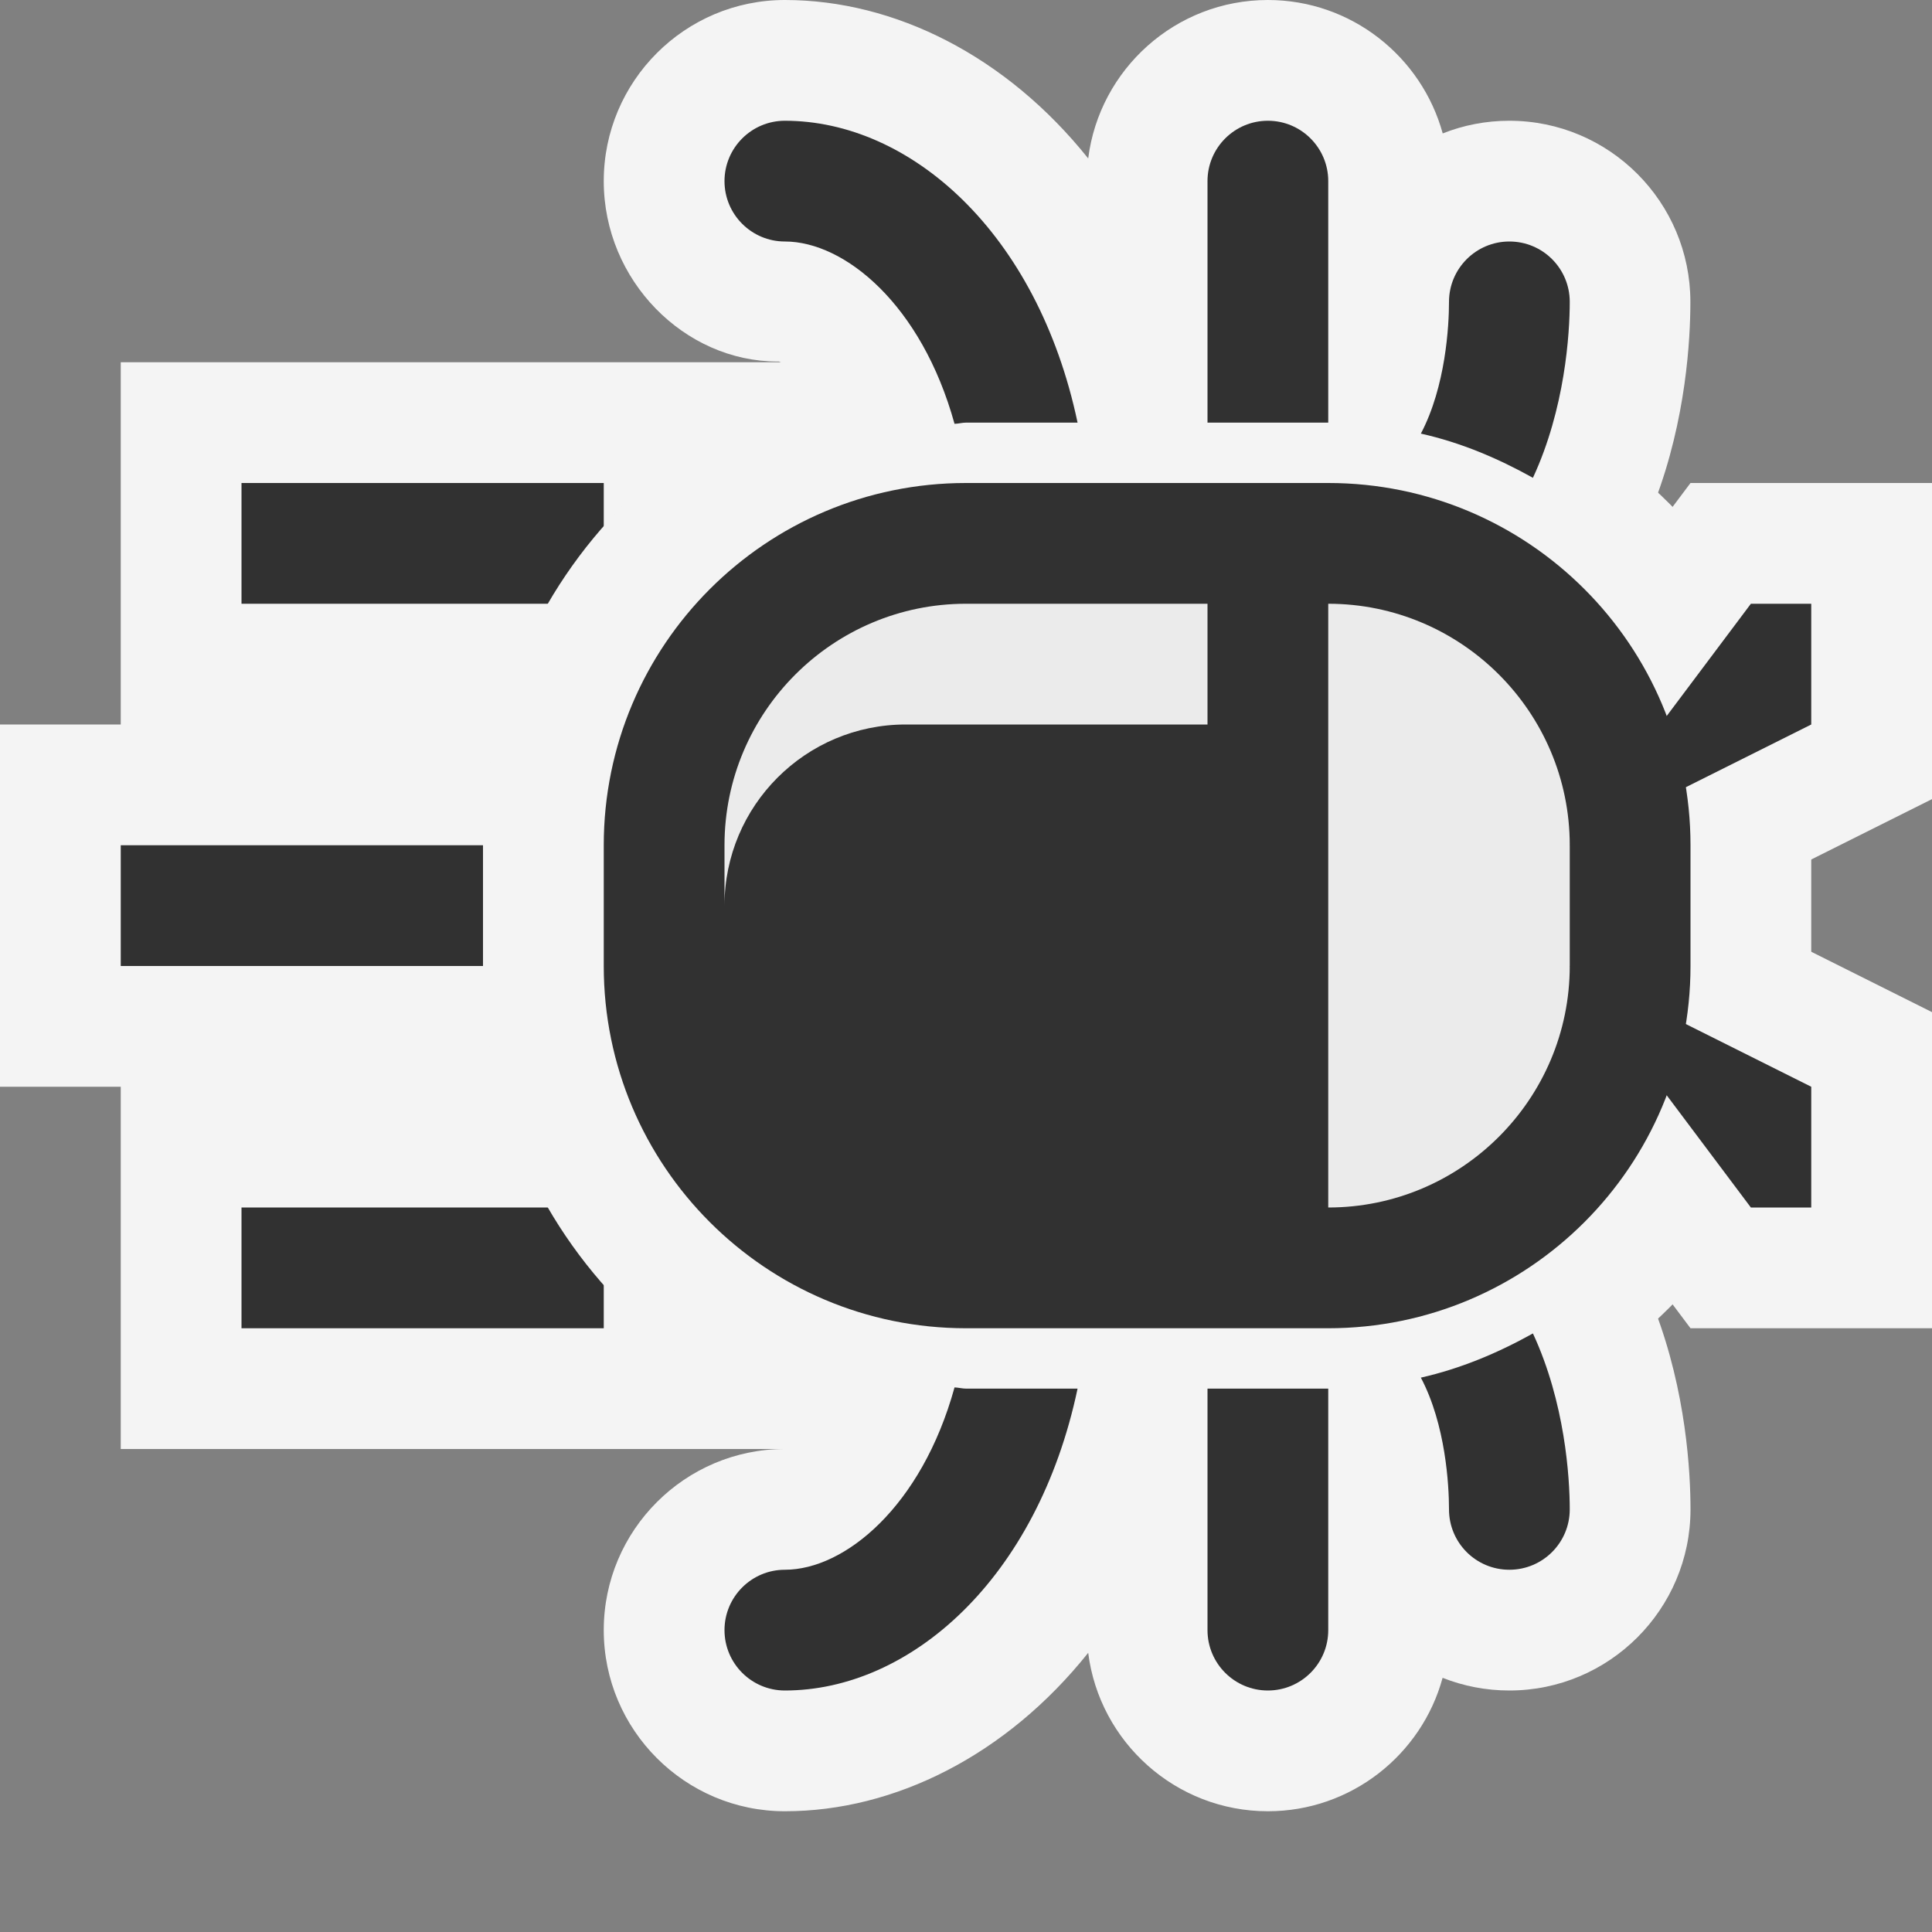 <svg ti:v='1' width='16' height='16' viewBox='0,0,16,16' xmlns='http://www.w3.org/2000/svg' xmlns:ti='urn:schemas-jetbrains-com:tisvg'><rect x="0" y="0" width="16" height="16" fill="#808080" stroke="none"/><g><path fill-rule='evenodd' d='M0,0L16,0L16,16L0,16Z' fill='#FFFFFF' opacity='0'/><path fill-rule='evenodd' d='M1,3L1,6L0,6L0,9L1,9L1,12L8,12L8,3L1,3Z' fill='#F4F4F4'/><path fill-rule='evenodd' d='M5,10L2,10L2,11L5,11M5,4L2,4L2,5L5,5M4,8L1,8L1,7L4,7L4,8Z' fill='#313131'/><path fill-rule='evenodd' d='M10.5,15C9.737,15,9.105,14.427,9.012,13.688C8.335,14.536,7.409,15,6.5,15C5.673,15,5,14.327,5,13.5C5,12.673,5.673,12,6.5,12C6.547,11.974,7.042,11.576,7.042,10.458C7.042,9.631,7.714,8.958,8.542,8.958C8.927,8.958,9.279,9.104,9.545,9.344C9.805,9.129,10.138,9,10.5,9C10.675,9,10.843,9.03,10.999,9.086C11.158,9.03,11.327,9,11.502,9C11.694,9,11.881,9.036,12.06,9.108C13.86,9.839,14,11.889,14,12.5C14,13.327,13.327,14,12.5,14C12.305,14,12.119,13.963,11.947,13.895C11.774,14.531,11.19,15,10.5,15Z' fill='#F4F4F4'/><path fill-rule='evenodd' d='M8.541,6.042C7.715,6.042,7.041,5.369,7.041,4.542C7.041,3.424,6.547,3.026,6.45,2.994L6.439,2.994C5.668,2.994,5,2.323,5,1.5C5,0.673,5.672,0,6.5,0C7.41,0,8.334,0.464,9.012,1.312C9.105,0.573,9.736,0,10.5,0C11.191,0,11.773,0.469,11.948,1.105C12.118,1.037,12.306,1,12.499,1C13.328,1,13.999,1.673,13.999,2.5C13.999,3.111,13.861,5.161,12.063,5.891C11.881,5.964,11.694,6,11.503,6C11.328,6,11.157,5.97,11,5.914C10.843,5.97,10.674,6,10.5,6C10.137,6,9.805,5.871,9.544,5.656C9.279,5.896,8.927,6.042,8.541,6.042Z' fill='#F4F4F4'/><path fill-rule='evenodd' d='M16,4L14,4L12.2,6.4L13.118,7.5L12.2,8.6L14,11L16,11L16,8.382L14.236,7.5L16,6.618L16,4Z' fill='#F4F4F4'/><path fill-rule='evenodd' d='M8,12C5.794,12,4,10.206,4,8L4,7C4,4.794,5.794,3,8,3L11,3C13.206,3,15,4.794,15,7L15,8C15,10.206,13.206,12,11,12L8,12Z' fill='#F4F4F4'/><path fill-rule='evenodd' d='M11,11L8,11C6.343,11,5,9.657,5,8L5,7C5,5.343,6.343,4,8,4L11,4C12.657,4,14,5.343,14,7L14,8C14,9.657,12.657,11,11,11Z' fill='#313131'/><path fill-rule='evenodd' d='M11,5L11,10C12.103,10,13,9.103,13,8L13,7C13,5.897,12.103,5,11,5Z' fill='#EBEBEB'/><path fill-rule='evenodd' d='M15,9L13,8L14.5,10L15,10M15,6L13,7L14.5,5L15,5L15,6Z' fill='#313131'/><path fill-rule='evenodd' d='M10,5L8,5C6.897,5,6,5.897,6,7L6,7.5C6,6.672,6.672,6,7.5,6L10,6L10,5Z' fill='#EBEBEB'/><path fill-rule='evenodd' d='M6.5,2C6.995,2,7.632,2.522,7.905,3.51C7.938,3.509,7.968,3.5,8,3.5L8.924,3.5C8.591,1.923,7.537,1,6.5,1C6.224,1,6,1.224,6,1.5C6,1.776,6.224,2,6.5,2Z' fill='#313131'/><path fill-rule='evenodd' d='M11,3.5L11,1.5C11,1.224,10.776,1,10.5,1C10.224,1,10,1.224,10,1.5L10,3.5L11,3.5Z' fill='#313131'/><path fill-rule='evenodd' d='M11.767,11.409C11.973,11.799,12,12.302,12,12.5C12,12.776,12.223,13,12.5,13C12.776,13,13,12.776,13,12.5C13,12.236,12.961,11.615,12.695,11.043C12.406,11.204,12.098,11.334,11.767,11.409Z' fill='#313131'/><path fill-rule='evenodd' d='M12.695,3.957C12.961,3.385,13,2.763,13,2.5C13,2.224,12.777,2,12.5,2C12.224,2,12,2.224,12,2.5C12,2.697,11.973,3.2,11.767,3.591C12.099,3.665,12.406,3.796,12.695,3.957Z' fill='#313131'/><path fill-rule='evenodd' d='M8,11.5C7.968,11.5,7.938,11.491,7.905,11.49C7.632,12.478,6.995,13,6.5,13C6.224,13,6,13.224,6,13.5C6,13.776,6.224,14,6.5,14C7.537,14,8.591,13.077,8.924,11.5L8,11.5Z' fill='#313131'/><path fill-rule='evenodd' d='M10,13.5C10,13.776,10.224,14,10.5,14C10.776,14,11,13.776,11,13.5L11,11.5L10,11.5L10,13.5Z' fill='#313131'/></g></svg>